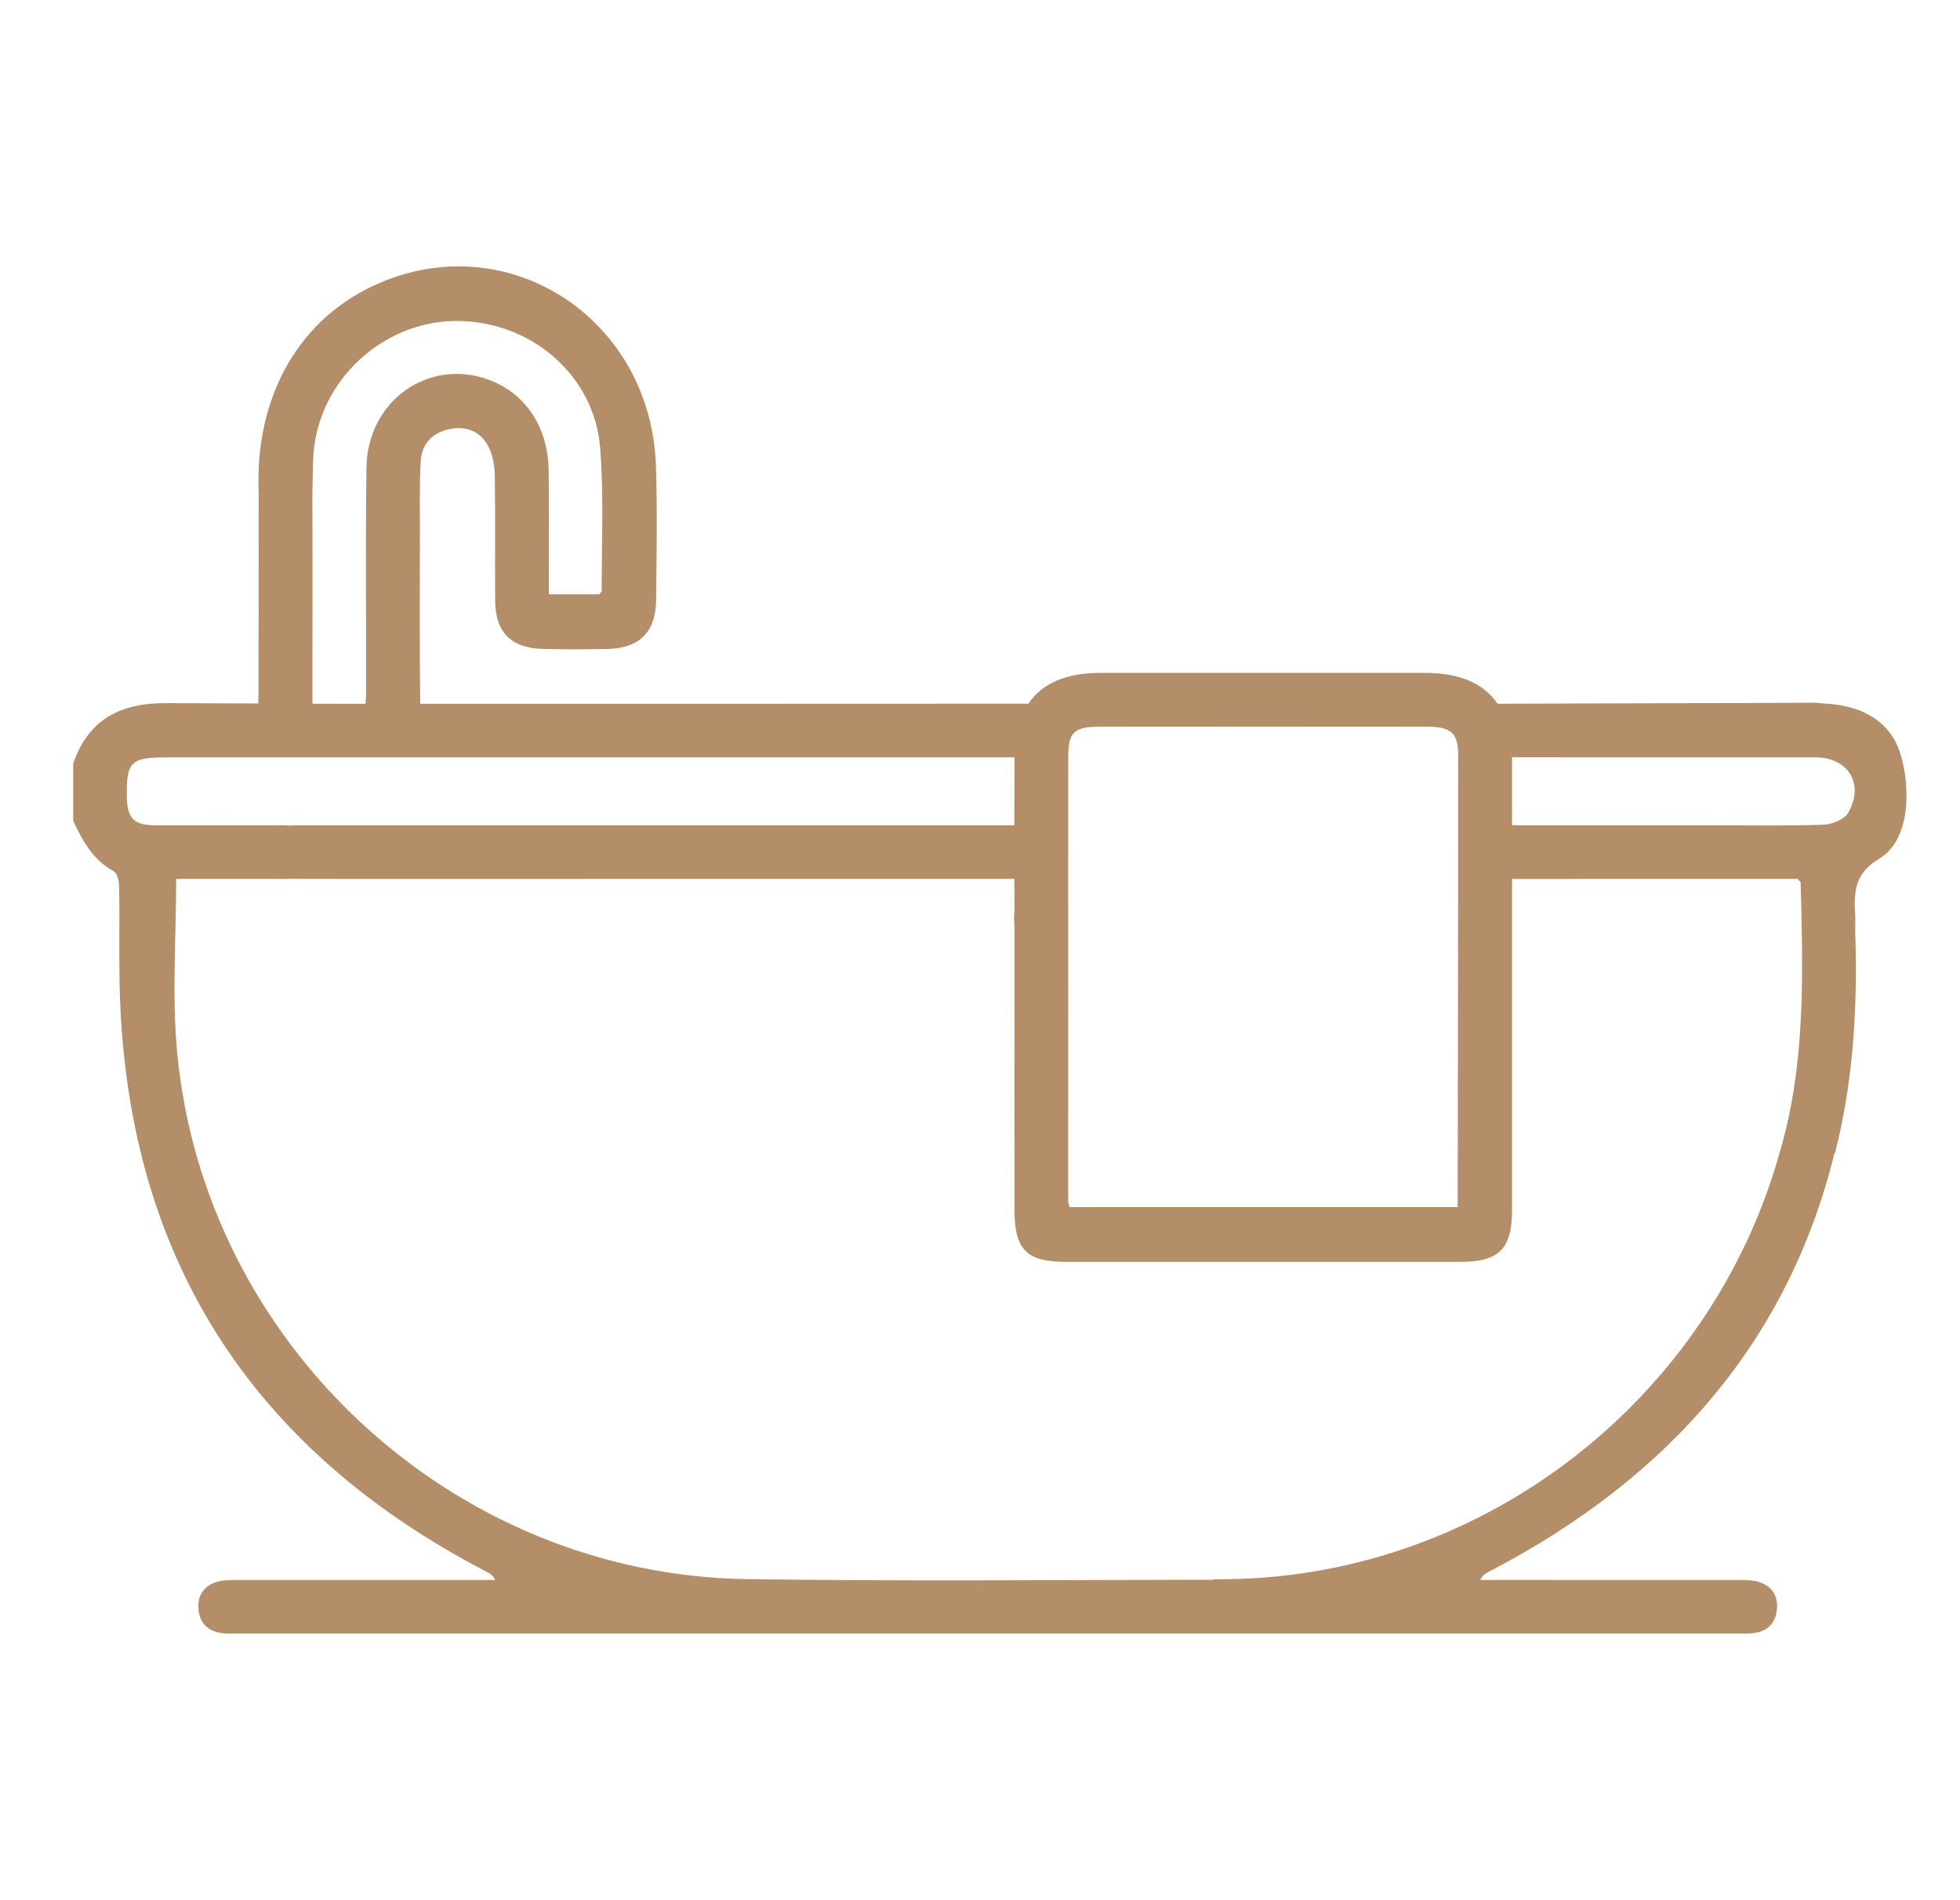 <svg width="33" height="32" viewBox="0 0 33 32" fill="none" xmlns="http://www.w3.org/2000/svg">
<g clip-path="url(#clip0_522_4712)">
<path d="M1.233 12.859V13.823C1.39 14.161 1.563 14.479 1.911 14.67C1.972 14.704 2.005 14.835 2.006 14.923C2.016 15.464 2.003 16.006 2.013 16.548C2.099 21.092 4.182 24.392 8.209 26.478C8.252 26.501 8.294 26.525 8.338 26.608H8.034C6.688 26.608 5.343 26.608 3.998 26.608C3.889 26.608 3.775 26.606 3.67 26.634C3.436 26.698 3.319 26.863 3.342 27.105C3.363 27.333 3.5 27.47 3.727 27.501C3.826 27.515 3.926 27.51 4.028 27.51H20.428H20.719H29.232C29.333 27.51 29.433 27.515 29.533 27.501C29.76 27.47 29.896 27.333 29.918 27.105C29.94 26.863 29.824 26.698 29.589 26.634C29.485 26.606 29.371 26.608 29.262 26.608C27.917 26.607 26.572 26.607 25.226 26.607H24.922C24.965 26.524 25.008 26.5 25.051 26.477C28.173 24.86 30.127 22.512 30.886 19.421H30.895C31.202 18.22 31.276 16.988 31.237 15.74C31.233 15.63 31.241 15.518 31.235 15.408C31.213 15.027 31.221 14.711 31.637 14.463C32.185 14.134 32.162 13.223 31.994 12.687C31.834 12.17 31.375 11.883 30.743 11.85C30.738 11.848 30.734 11.848 30.729 11.848C30.689 11.846 30.648 11.841 30.569 11.834L29.659 11.838C29.659 11.838 25.27 11.851 25.214 11.851C24.979 11.506 24.575 11.333 24.001 11.332C22.174 11.331 20.346 11.331 18.519 11.332C17.948 11.333 17.547 11.505 17.314 11.851C17.298 11.85 17.281 11.85 17.263 11.85C14.993 11.85 9.862 11.854 7.075 11.852C7.064 10.882 7.068 9.913 7.07 8.943C7.07 8.553 7.062 8.16 7.083 7.77C7.098 7.475 7.281 7.287 7.564 7.227C7.847 7.166 8.093 7.263 8.225 7.523C8.3 7.668 8.327 7.849 8.331 8.015C8.341 8.717 8.331 9.42 8.337 10.123C8.342 10.651 8.608 10.915 9.139 10.928C9.5 10.937 9.861 10.937 10.223 10.929C10.765 10.917 11.04 10.649 11.046 10.109C11.055 9.356 11.068 8.602 11.044 7.85C10.965 5.393 8.609 3.827 6.408 4.758C5.048 5.333 4.282 6.662 4.355 8.319V8.321C4.352 8.99 4.358 11.378 4.349 11.847C3.808 11.846 3.292 11.844 2.807 11.841C2.029 11.837 1.492 12.108 1.232 12.858L1.233 12.859ZM6.154 11.852C5.852 11.852 5.553 11.852 5.26 11.851C5.26 11.171 5.263 8.821 5.259 8.309V8.307C5.268 8.079 5.262 7.847 5.28 7.618C5.379 6.406 6.437 5.423 7.653 5.406C8.916 5.387 10.008 6.306 10.105 7.545C10.168 8.341 10.128 9.148 10.131 9.95C10.131 9.966 10.11 9.981 10.093 10.008H9.24V9.662C9.24 9.079 9.248 8.497 9.237 7.915C9.224 7.18 8.84 6.617 8.218 6.391C7.205 6.027 6.182 6.758 6.17 7.878C6.152 9.233 6.166 10.471 6.164 11.614C6.164 11.695 6.159 11.775 6.154 11.852ZM24.544 19.422C24.543 19.98 24.542 20.328 24.542 20.328H18.007L17.984 20.236C17.984 19.847 17.986 17.824 17.985 16.561V16.524C17.985 16.481 17.985 16.441 17.984 16.4C17.985 16.046 17.984 15.767 17.984 15.63V15.423C17.984 15.423 17.984 15.415 17.984 15.412C17.985 14.529 17.984 13.647 17.985 12.764C17.986 12.329 18.077 12.238 18.519 12.238C20.357 12.236 22.194 12.236 24.032 12.238C24.432 12.238 24.551 12.346 24.552 12.723C24.552 14.528 24.547 17.829 24.544 19.422ZM30.701 13.889C30.08 13.91 29.457 13.898 28.835 13.898H25.458V12.802C25.458 12.786 25.458 12.769 25.457 12.753C27.445 12.755 28.73 12.754 30.563 12.754C31.116 12.754 31.394 13.198 31.12 13.684C31.057 13.798 30.848 13.884 30.701 13.889ZM2.966 14.801H4.624C4.714 14.801 4.806 14.804 4.897 14.799C4.898 14.799 4.899 14.8 4.9 14.8C5.992 14.804 9.146 14.801 10.238 14.801C11.233 14.801 15.867 14.802 17.079 14.801C17.079 14.986 17.079 15.169 17.081 15.354C17.063 15.425 17.078 15.522 17.081 15.605V16.418C17.079 18.605 17.079 18.779 17.081 20.382C17.081 21.041 17.284 21.249 17.941 21.25H24.596C25.243 21.249 25.458 21.029 25.458 20.375V14.802C26.156 14.805 26.417 14.801 26.654 14.801H30.267C30.294 14.836 30.317 14.851 30.317 14.866C30.357 16.401 30.403 17.94 29.96 19.422C28.814 23.51 25.045 26.529 20.69 26.594C20.603 26.595 20.515 26.596 20.428 26.597V26.604C20.358 26.604 20.289 26.604 20.22 26.604C17.67 26.608 15.12 26.63 12.569 26.593C7.617 26.519 3.424 22.626 2.979 17.684C2.895 16.742 2.966 15.787 2.966 14.8V14.801ZM2.799 12.754H17.081V12.783C17.079 13.154 17.079 13.527 17.079 13.899C14.767 13.898 7.035 13.898 4.977 13.899C4.95 13.899 4.927 13.901 4.902 13.903C4.9 13.903 4.898 13.903 4.896 13.903C4.728 13.892 4.558 13.9 4.389 13.899C3.797 13.898 3.205 13.901 2.612 13.898C2.255 13.898 2.144 13.782 2.136 13.432C2.125 12.83 2.197 12.755 2.799 12.755V12.754Z" fill="#B48E69"/>
</g>
<defs>
<clipPath id="clip0_522_4712">
<rect width="32" height="32" fill="white" transform="translate(0.667)"/>
</clipPath>
</defs>
</svg>

